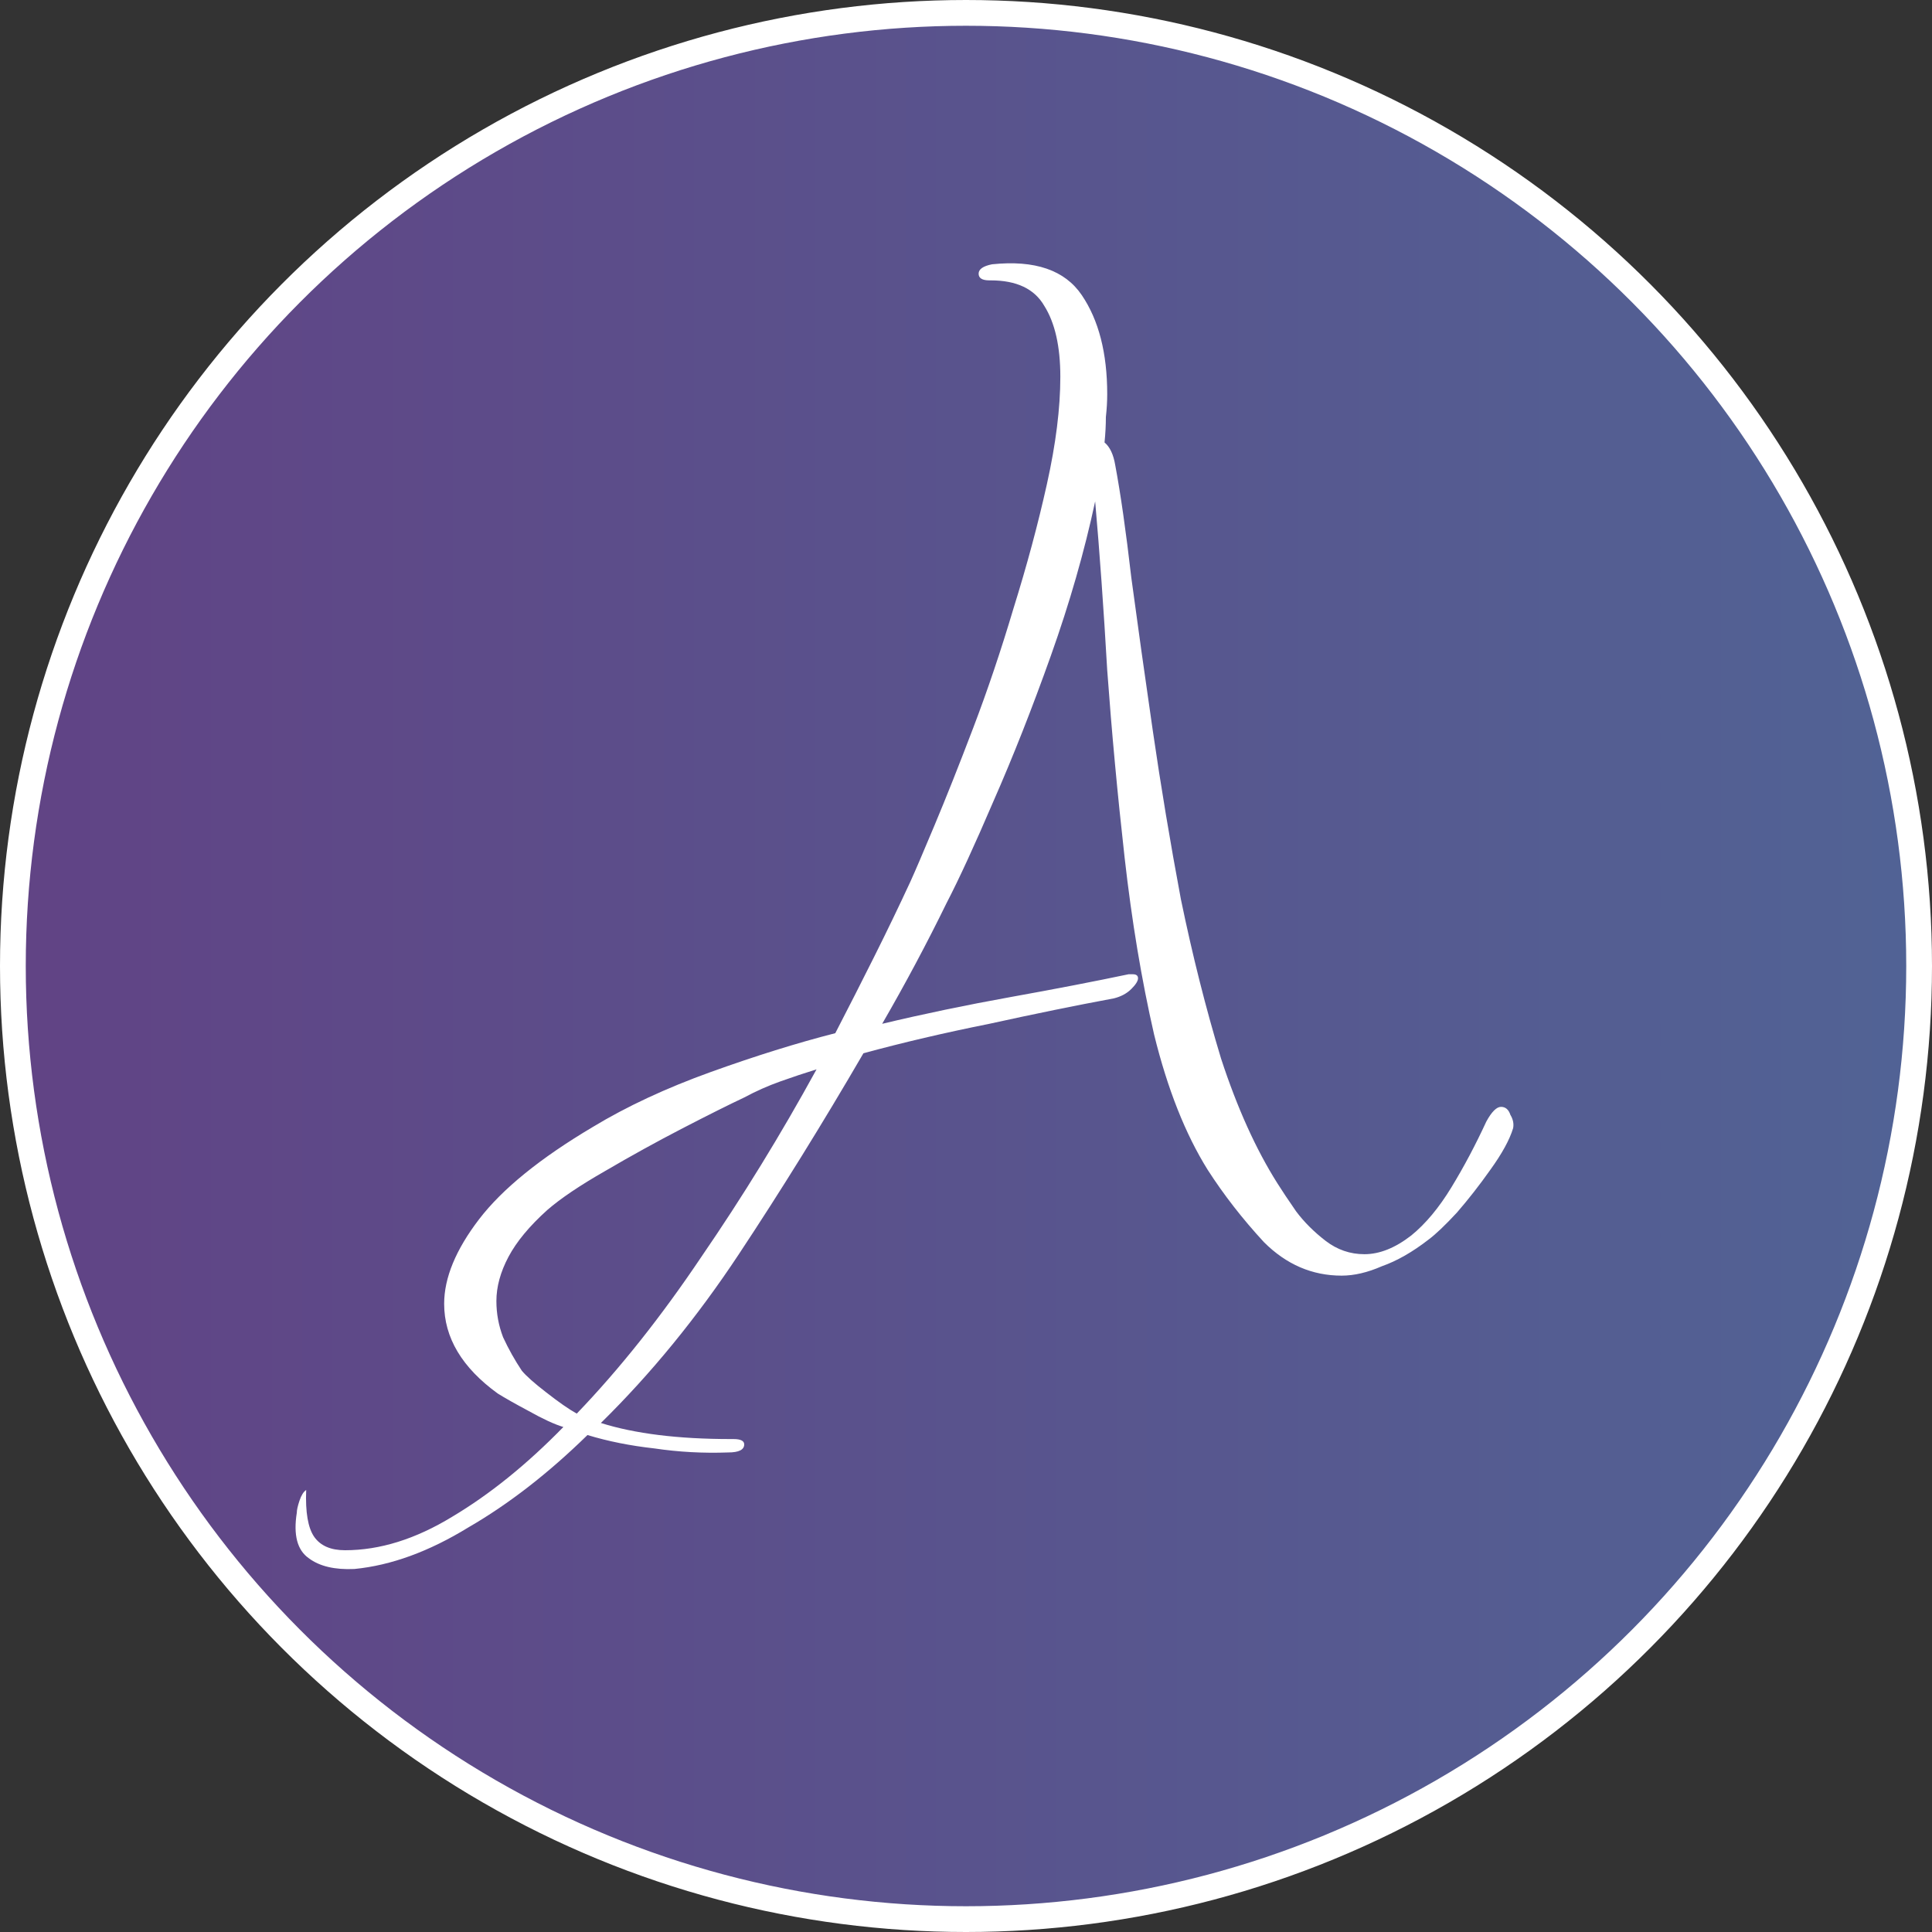 <svg width="75" height="75" viewBox="0 0 75 75" fill="none" xmlns="http://www.w3.org/2000/svg">
<rect x="0" y="0" width="75" height="75" fill="#333333" stroke="none"/>
<g id="Logo">
<circle id="Ellipse 67" cx="37.5" cy="37.5" r="37" fill="url(#paint0_linear_1686_175)" stroke="white"/>
<path id="A" d="M13.758 60.908C12.996 60.943 12.406 60.804 11.99 60.492C11.54 60.18 11.384 59.591 11.522 58.724C11.522 58.62 11.557 58.464 11.626 58.256C11.696 58.048 11.782 57.909 11.886 57.84C11.852 58.707 11.956 59.313 12.198 59.66C12.441 60.007 12.84 60.18 13.394 60.18C14.746 60.18 16.133 59.747 17.554 58.88C19.01 58.013 20.449 56.852 21.87 55.396C21.524 55.292 21.073 55.084 20.518 54.772C19.998 54.495 19.6 54.269 19.322 54.096C17.936 53.091 17.242 51.929 17.242 50.612C17.242 49.607 17.693 48.515 18.594 47.336C19.496 46.157 20.969 44.961 23.014 43.748C24.332 42.951 25.857 42.24 27.59 41.616C29.324 40.992 30.936 40.489 32.426 40.108C32.946 39.103 33.449 38.115 33.934 37.144C34.42 36.173 34.888 35.203 35.338 34.232C35.512 33.851 35.824 33.123 36.274 32.048C36.725 30.973 37.228 29.708 37.782 28.252C38.337 26.796 38.857 25.253 39.342 23.624C39.862 21.96 40.296 20.348 40.642 18.788C40.989 17.228 41.162 15.841 41.162 14.628C41.162 13.449 40.954 12.531 40.538 11.872C40.157 11.213 39.464 10.884 38.458 10.884H38.406C38.129 10.884 37.99 10.797 37.99 10.624C37.99 10.451 38.164 10.329 38.51 10.26C40.174 10.087 41.336 10.485 41.994 11.456C42.653 12.427 42.982 13.709 42.982 15.304C42.982 15.581 42.965 15.876 42.93 16.188C42.93 16.5 42.913 16.829 42.878 17.176C43.086 17.349 43.225 17.644 43.294 18.06C43.502 19.169 43.71 20.625 43.918 22.428C44.161 24.231 44.438 26.207 44.75 28.356C45.062 30.505 45.426 32.689 45.842 34.908C46.293 37.092 46.813 39.155 47.402 41.096C48.026 43.003 48.754 44.615 49.586 45.932C49.76 46.209 50.002 46.573 50.314 47.024C50.626 47.44 51.008 47.821 51.458 48.168C51.909 48.515 52.412 48.688 52.966 48.688C53.556 48.688 54.162 48.445 54.786 47.96C55.341 47.509 55.861 46.885 56.346 46.088C56.832 45.291 57.282 44.441 57.698 43.54C57.906 43.159 58.097 42.968 58.27 42.968C58.444 42.968 58.565 43.072 58.634 43.28C58.738 43.453 58.773 43.627 58.738 43.8C58.6 44.251 58.305 44.788 57.854 45.412C57.438 46.001 57.005 46.556 56.554 47.076C56.104 47.561 55.74 47.908 55.462 48.116C54.838 48.601 54.232 48.948 53.642 49.156C53.088 49.399 52.568 49.52 52.082 49.52C50.938 49.52 49.933 49.087 49.066 48.22C48.234 47.319 47.506 46.383 46.882 45.412C46.016 44.025 45.322 42.275 44.802 40.16C44.317 38.045 43.936 35.757 43.658 33.296C43.381 30.835 43.156 28.408 42.982 26.016C42.844 23.624 42.688 21.44 42.514 19.464C42.098 21.405 41.526 23.399 40.798 25.444C40.07 27.489 39.325 29.379 38.562 31.112C37.834 32.811 37.228 34.128 36.742 35.064C35.98 36.624 35.148 38.184 34.246 39.744C35.841 39.363 37.505 39.016 39.238 38.704C40.972 38.392 42.497 38.097 43.814 37.82H43.97C44.109 37.82 44.178 37.872 44.178 37.976C44.178 38.08 44.092 38.219 43.918 38.392C43.745 38.565 43.52 38.687 43.242 38.756C41.752 39.033 40.14 39.363 38.406 39.744C36.673 40.091 35.044 40.472 33.518 40.888C31.924 43.627 30.312 46.227 28.682 48.688C27.053 51.149 25.268 53.333 23.326 55.24C24.644 55.656 26.325 55.864 28.37 55.864H28.474C28.752 55.864 28.89 55.933 28.89 56.072C28.89 56.28 28.682 56.384 28.266 56.384C27.296 56.419 26.342 56.367 25.406 56.228C24.47 56.124 23.604 55.951 22.806 55.708C21.281 57.199 19.738 58.395 18.178 59.296C16.653 60.232 15.18 60.769 13.758 60.908ZM22.39 54.876C24.054 53.143 25.666 51.115 27.226 48.792C28.821 46.469 30.312 44.043 31.698 41.512C31.248 41.651 30.78 41.807 30.294 41.98C29.809 42.153 29.341 42.361 28.89 42.604C28.301 42.881 27.504 43.28 26.498 43.8C25.493 44.32 24.488 44.875 23.482 45.464C22.512 46.019 21.766 46.521 21.246 46.972C20.553 47.596 20.05 48.203 19.738 48.792C19.426 49.381 19.27 49.953 19.27 50.508C19.27 50.993 19.357 51.461 19.53 51.912C19.738 52.363 19.981 52.796 20.258 53.212C20.432 53.42 20.744 53.697 21.194 54.044C21.68 54.425 22.078 54.703 22.39 54.876Z" fill="white"/>
</g>
<defs>
<linearGradient id="paint0_linear_1686_175" x1="0" y1="37.5" x2="75" y2="37.5" gradientUnits="userSpaceOnUse">
<stop stop-color="#614385"/>
<stop offset="1" stop-color="#516395"/>
</linearGradient>
</defs>
</svg>
